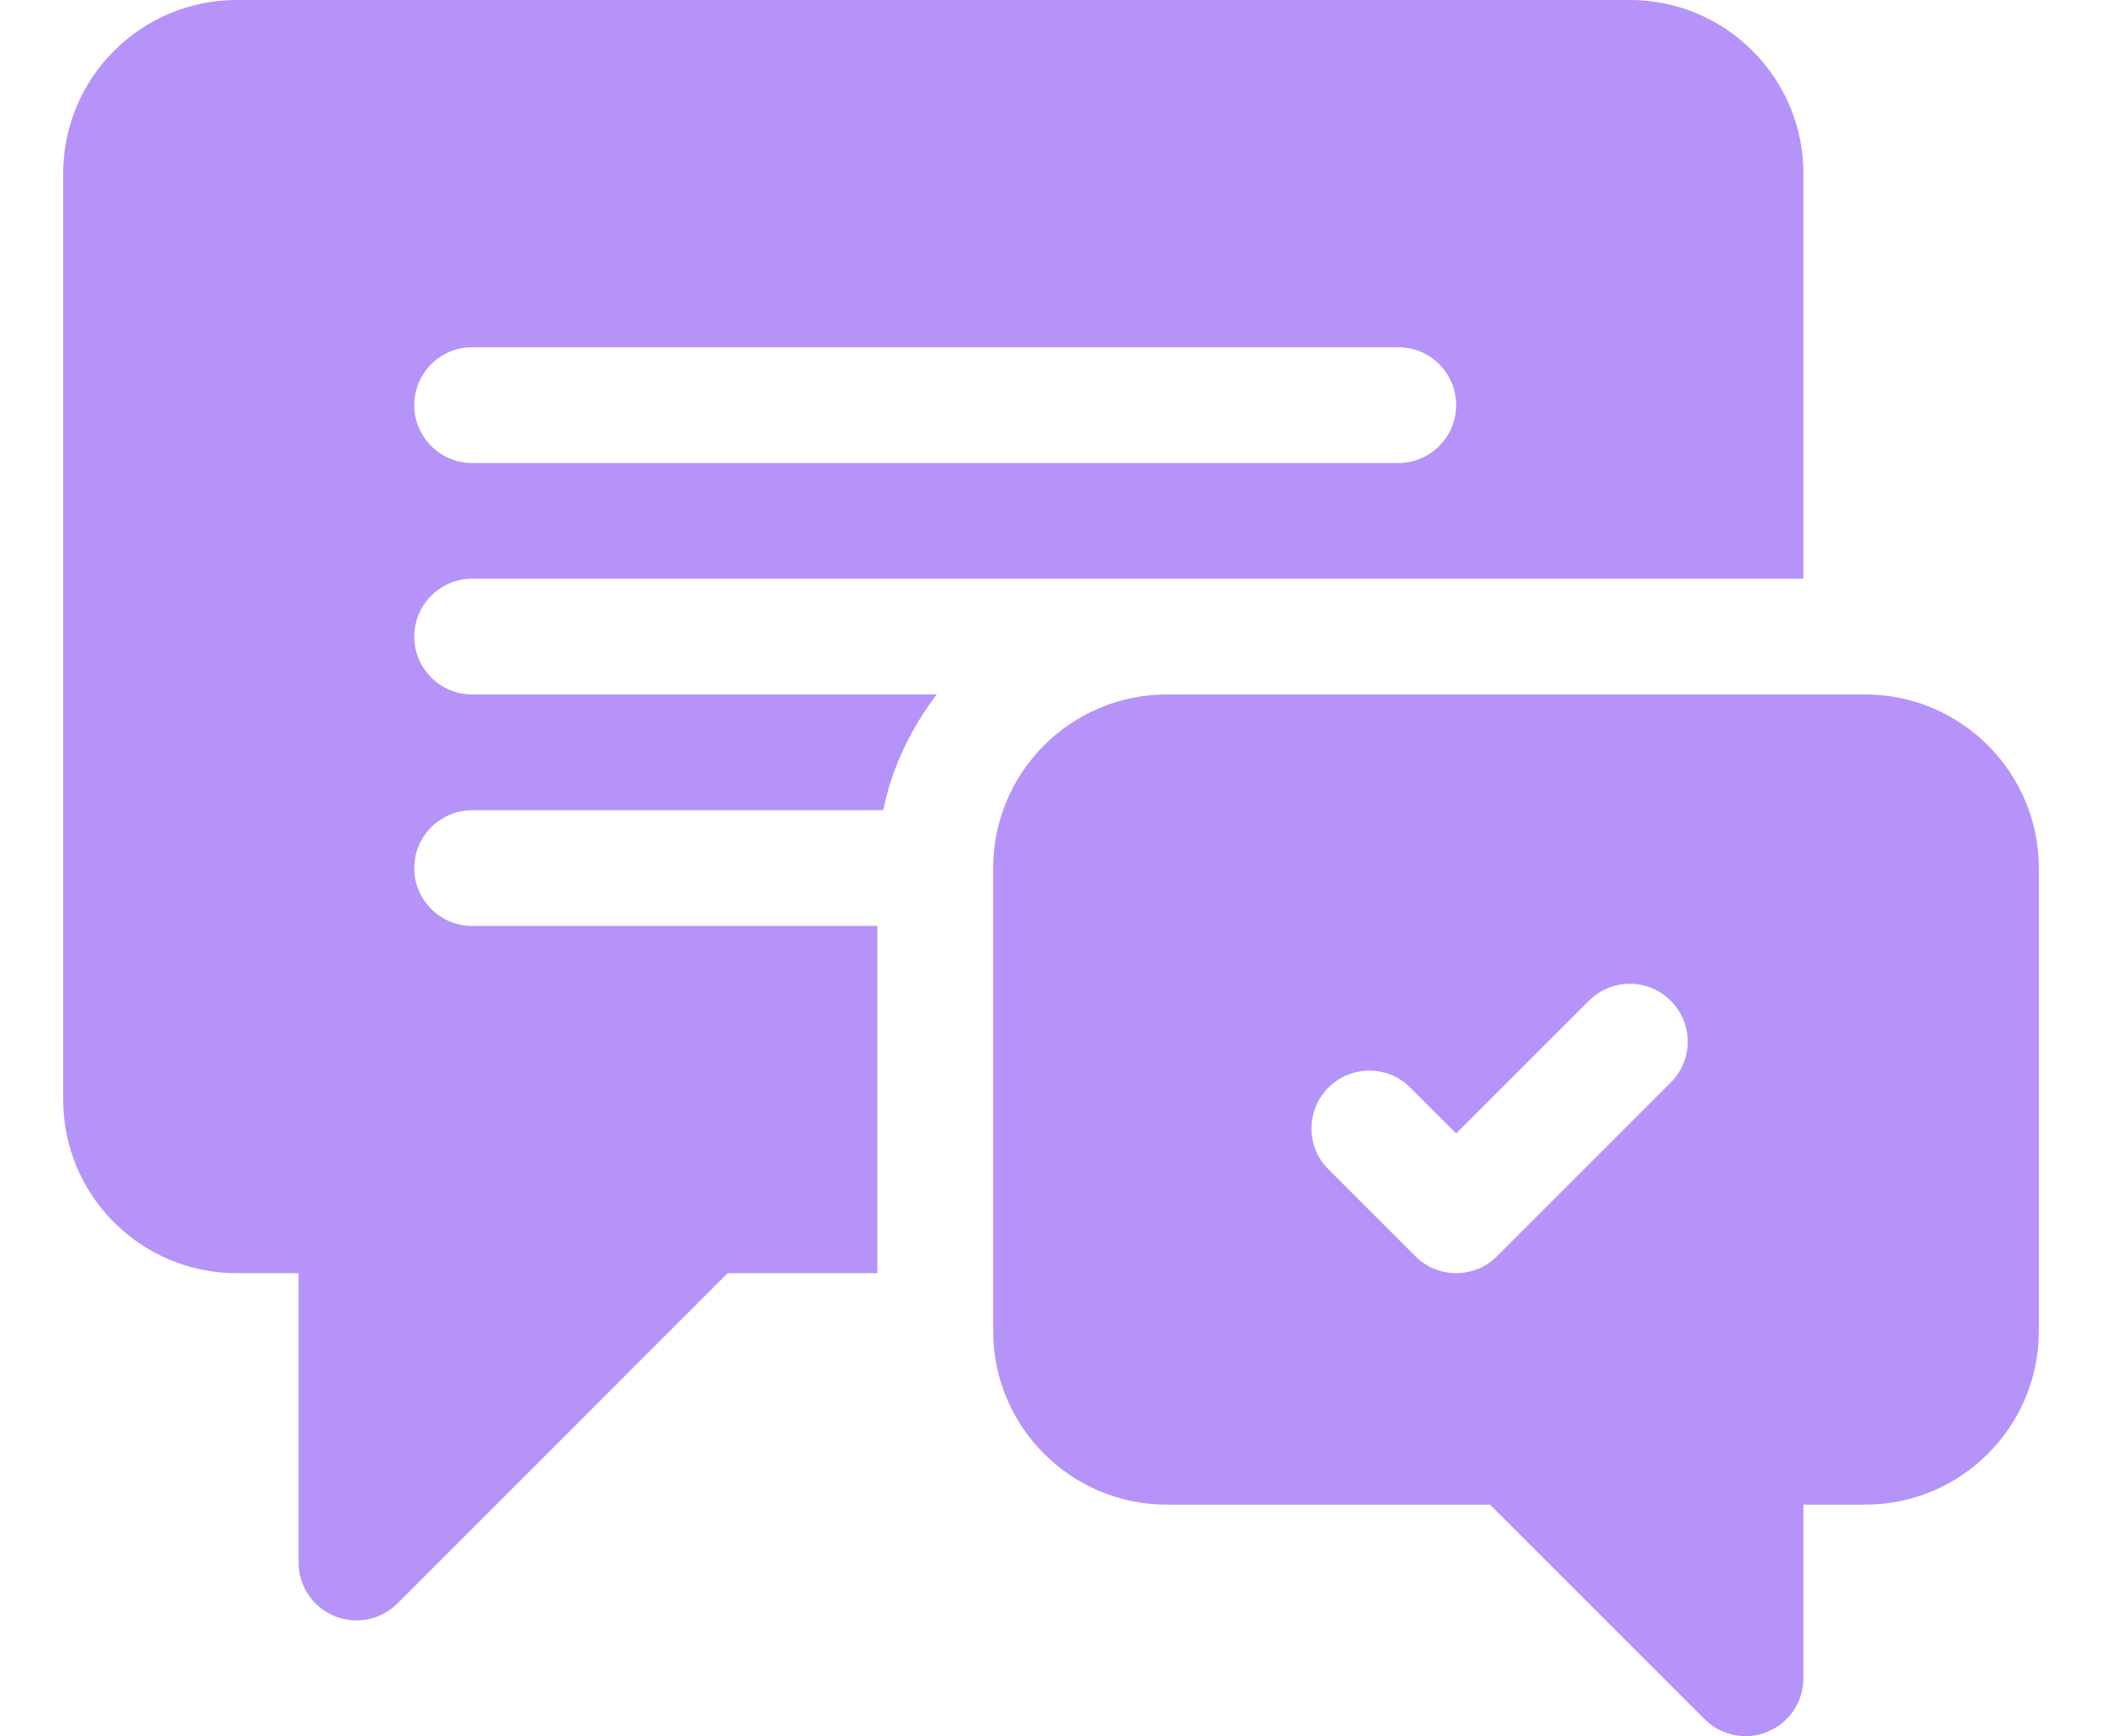 <svg width="23" height="19" viewBox="0 0 23 19" fill="none" xmlns="http://www.w3.org/2000/svg">
<path d="M5.167 6.333H19.733V1.9C19.733 0.851 18.883 0 17.833 0H2.591C1.542 0 0.691 0.851 0.691 1.9V12.033C0.691 13.083 1.542 13.933 2.591 13.933H3.267V17.1C3.267 17.356 3.421 17.587 3.658 17.685C3.891 17.782 4.165 17.731 4.348 17.548L7.962 13.933H9.6V10.133H5.167C4.817 10.133 4.533 9.85 4.533 9.5C4.533 9.15 4.817 8.867 5.167 8.867H9.664C9.76 8.396 9.969 7.97 10.249 7.6H5.167C4.817 7.6 4.533 7.317 4.533 6.967C4.533 6.617 4.817 6.333 5.167 6.333ZM5.167 3.8H15.3C15.65 3.8 15.933 4.083 15.933 4.433C15.933 4.783 15.65 5.067 15.3 5.067H5.167C4.817 5.067 4.533 4.783 4.533 4.433C4.533 4.083 4.817 3.8 5.167 3.8Z" fill="#B693F8"/>
<path d="M20.409 7.6H12.767C11.719 7.6 10.867 8.452 10.867 9.5V14.566C10.867 15.614 11.719 16.466 12.767 16.466H16.304L18.652 18.814C18.835 18.997 19.109 19.049 19.342 18.951C19.579 18.854 19.733 18.622 19.733 18.366V16.466H20.409C21.457 16.466 22.309 15.614 22.309 14.566V9.5C22.309 8.452 21.457 7.6 20.409 7.6ZM18.281 11.847L16.381 13.747C16.134 13.995 15.733 13.995 15.486 13.747L14.536 12.797C14.288 12.55 14.288 12.149 14.536 11.902C14.783 11.654 15.184 11.654 15.431 11.902L15.933 12.404L17.386 10.952C17.633 10.704 18.034 10.704 18.281 10.952C18.529 11.199 18.529 11.6 18.281 11.847Z" fill="#B693F8"/>
</svg>
